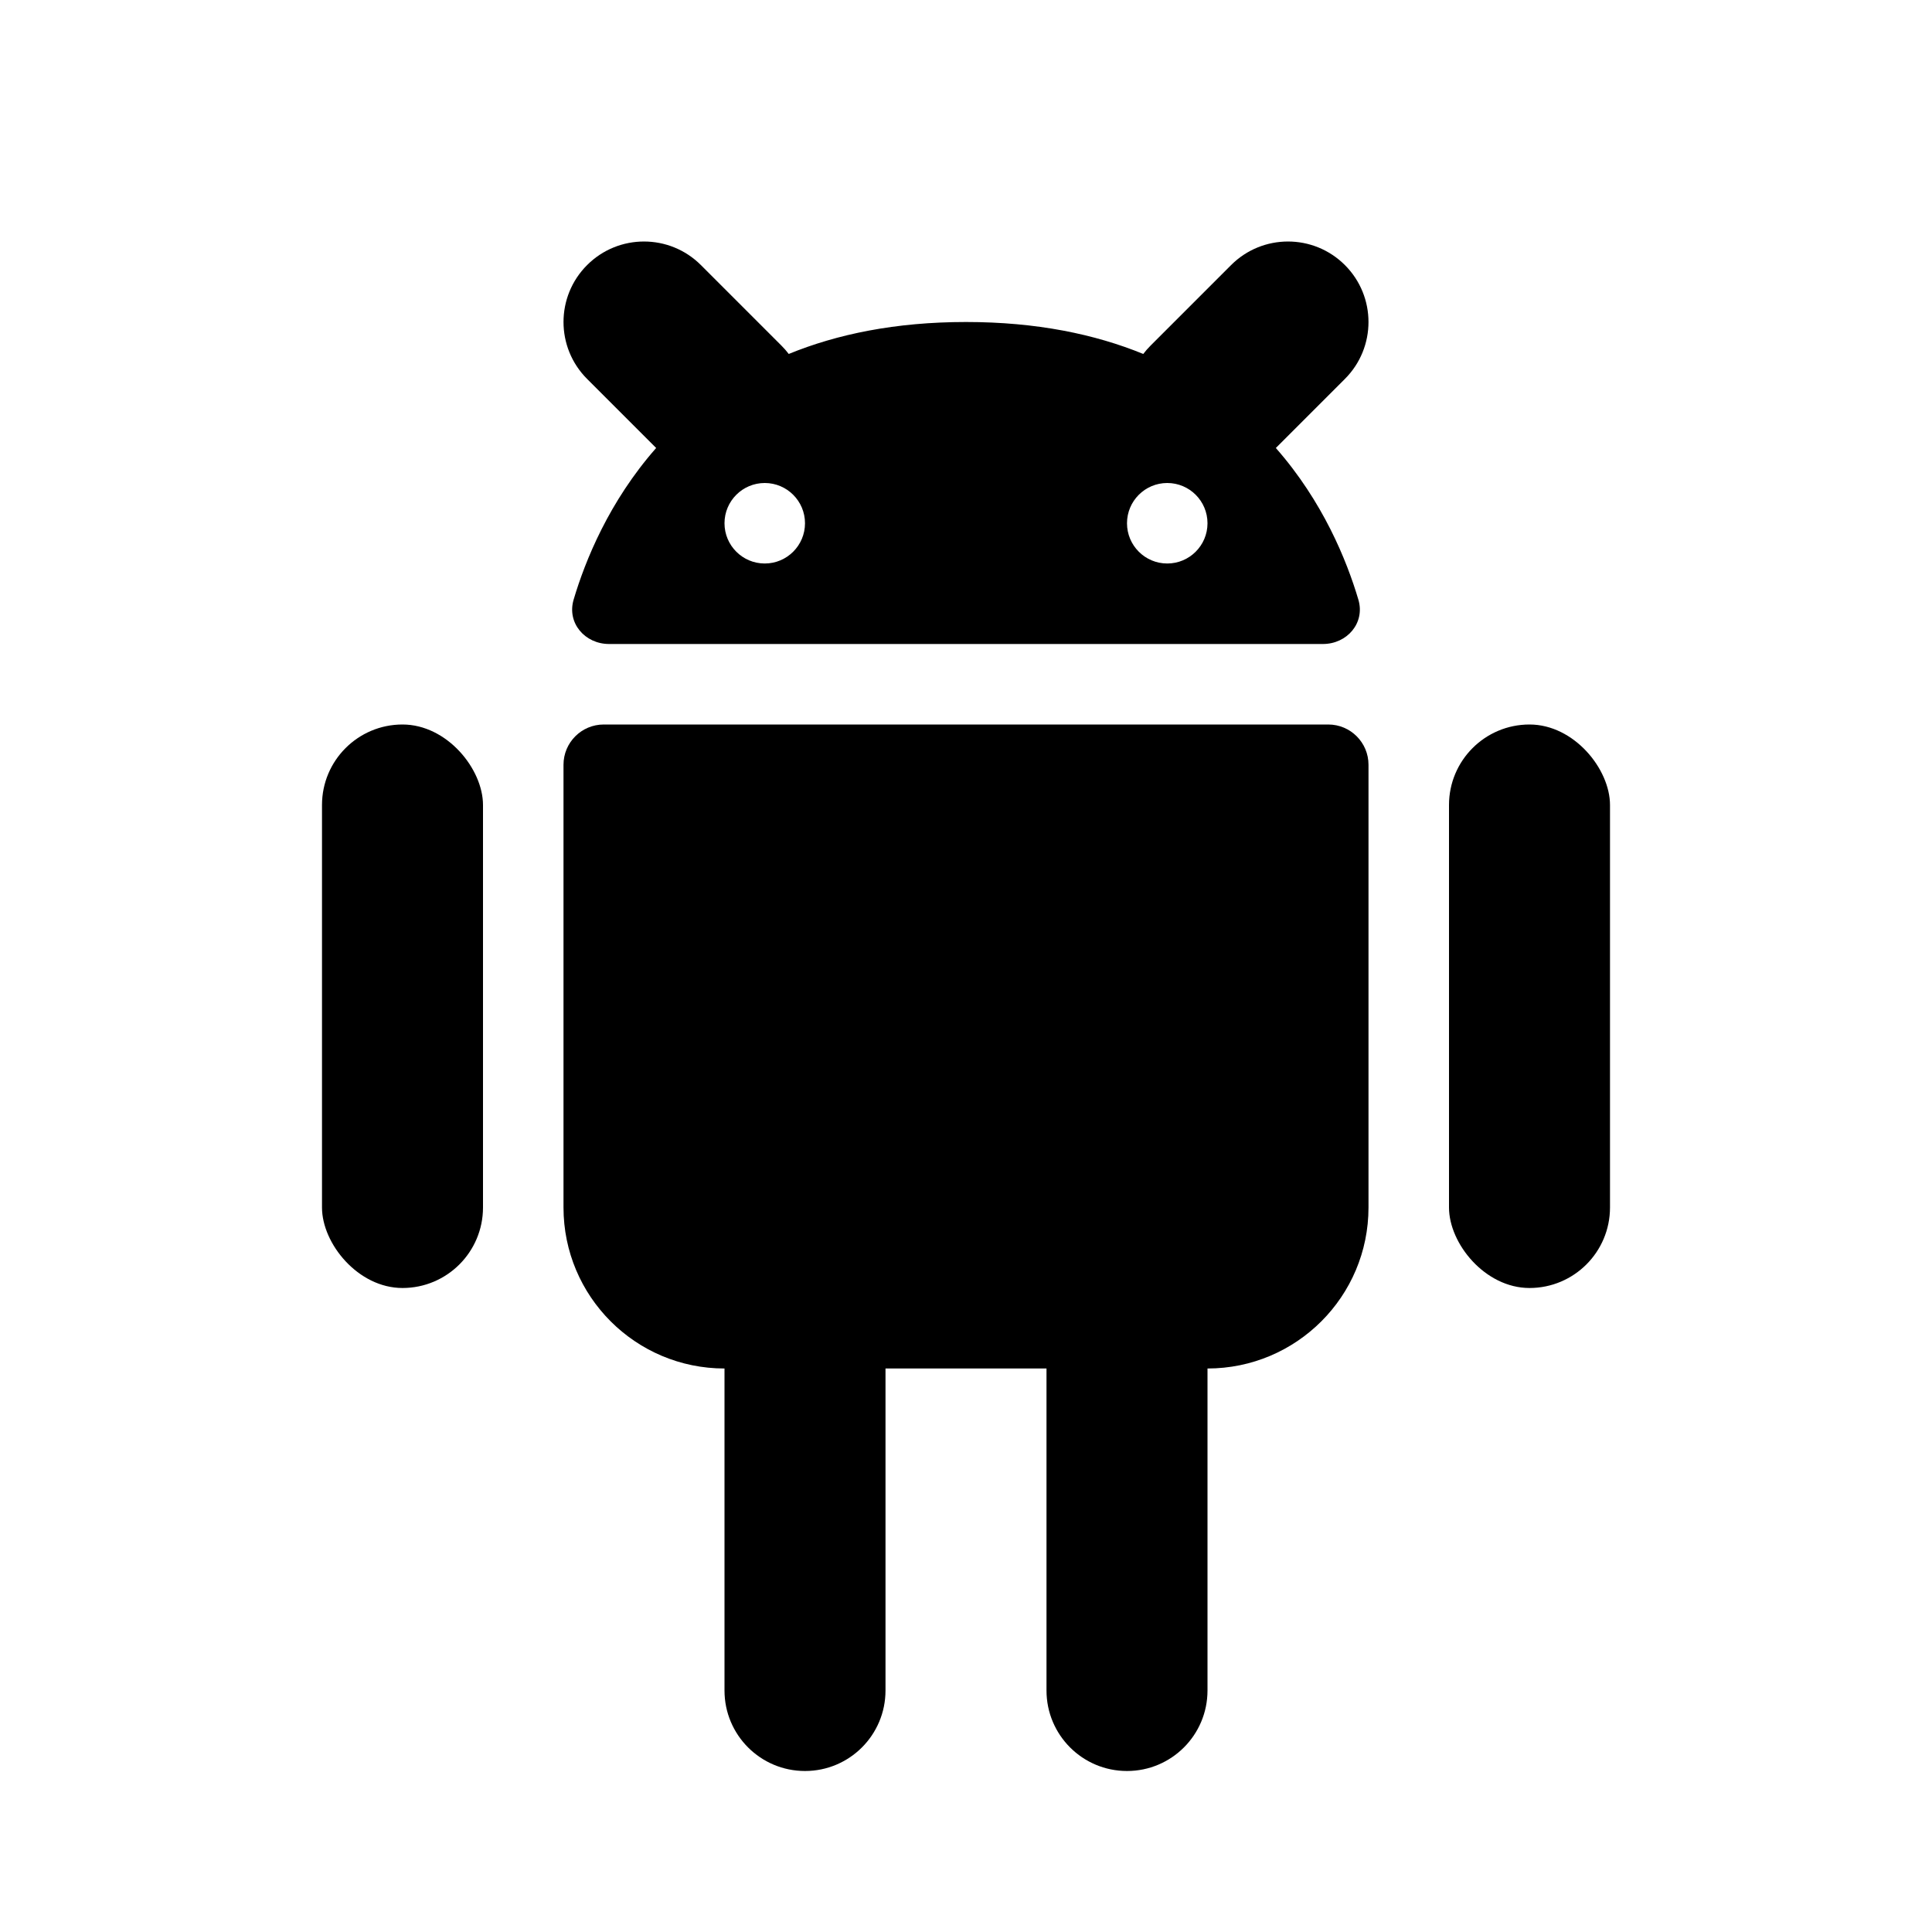 <svg width="48" height="48" viewBox="0 0 48 48" fill="none" xmlns="http://www.w3.org/2000/svg">
<path vector-effect="non-scaling-stroke" fill-rule="evenodd" clip-rule="evenodd" d="M26 34H22V42C22 43.105 21.105 44 20 44C18.895 44 18 43.105 18 42V34C15.791 34 14 32.209 14 30V19C14 18.448 14.448 18 15 18H33C33.552 18 34 18.448 34 19V30C34 32.209 32.209 34 30 34V42C30 43.105 29.105 44 28 44C26.895 44 26 43.105 26 42V34Z" fill="currentColor"/>
<rect vector-effect="non-scaling-stroke" x="36" y="18" width="4" height="14" rx="2" fill="currentColor"/>
<rect vector-effect="non-scaling-stroke" x="8" y="18" width="4" height="14" rx="2" fill="currentColor"/>
<path vector-effect="non-scaling-stroke" fill-rule="evenodd" clip-rule="evenodd" d="M19.414 8.586C19.48 8.652 19.541 8.721 19.596 8.794C20.794 8.304 22.245 8 24 8C25.755 8 27.206 8.304 28.404 8.794C28.459 8.721 28.52 8.652 28.586 8.586L30.586 6.586C31.367 5.805 32.633 5.805 33.414 6.586C34.195 7.367 34.195 8.633 33.414 9.414L31.698 11.13C32.869 12.461 33.461 13.928 33.749 14.9C33.919 15.477 33.469 16 32.867 16H15.133C14.531 16 14.081 15.477 14.251 14.9C14.539 13.928 15.131 12.461 16.302 11.13L14.586 9.414C13.805 8.633 13.805 7.367 14.586 6.586C15.367 5.805 16.633 5.805 17.414 6.586L19.414 8.586ZM19 14C19.552 14 20 13.552 20 13C20 12.448 19.552 12 19 12C18.448 12 18 12.448 18 13C18 13.552 18.448 14 19 14ZM30 13C30 13.552 29.552 14 29 14C28.448 14 28 13.552 28 13C28 12.448 28.448 12 29 12C29.552 12 30 12.448 30 13Z" fill="currentColor"/>
</svg>

